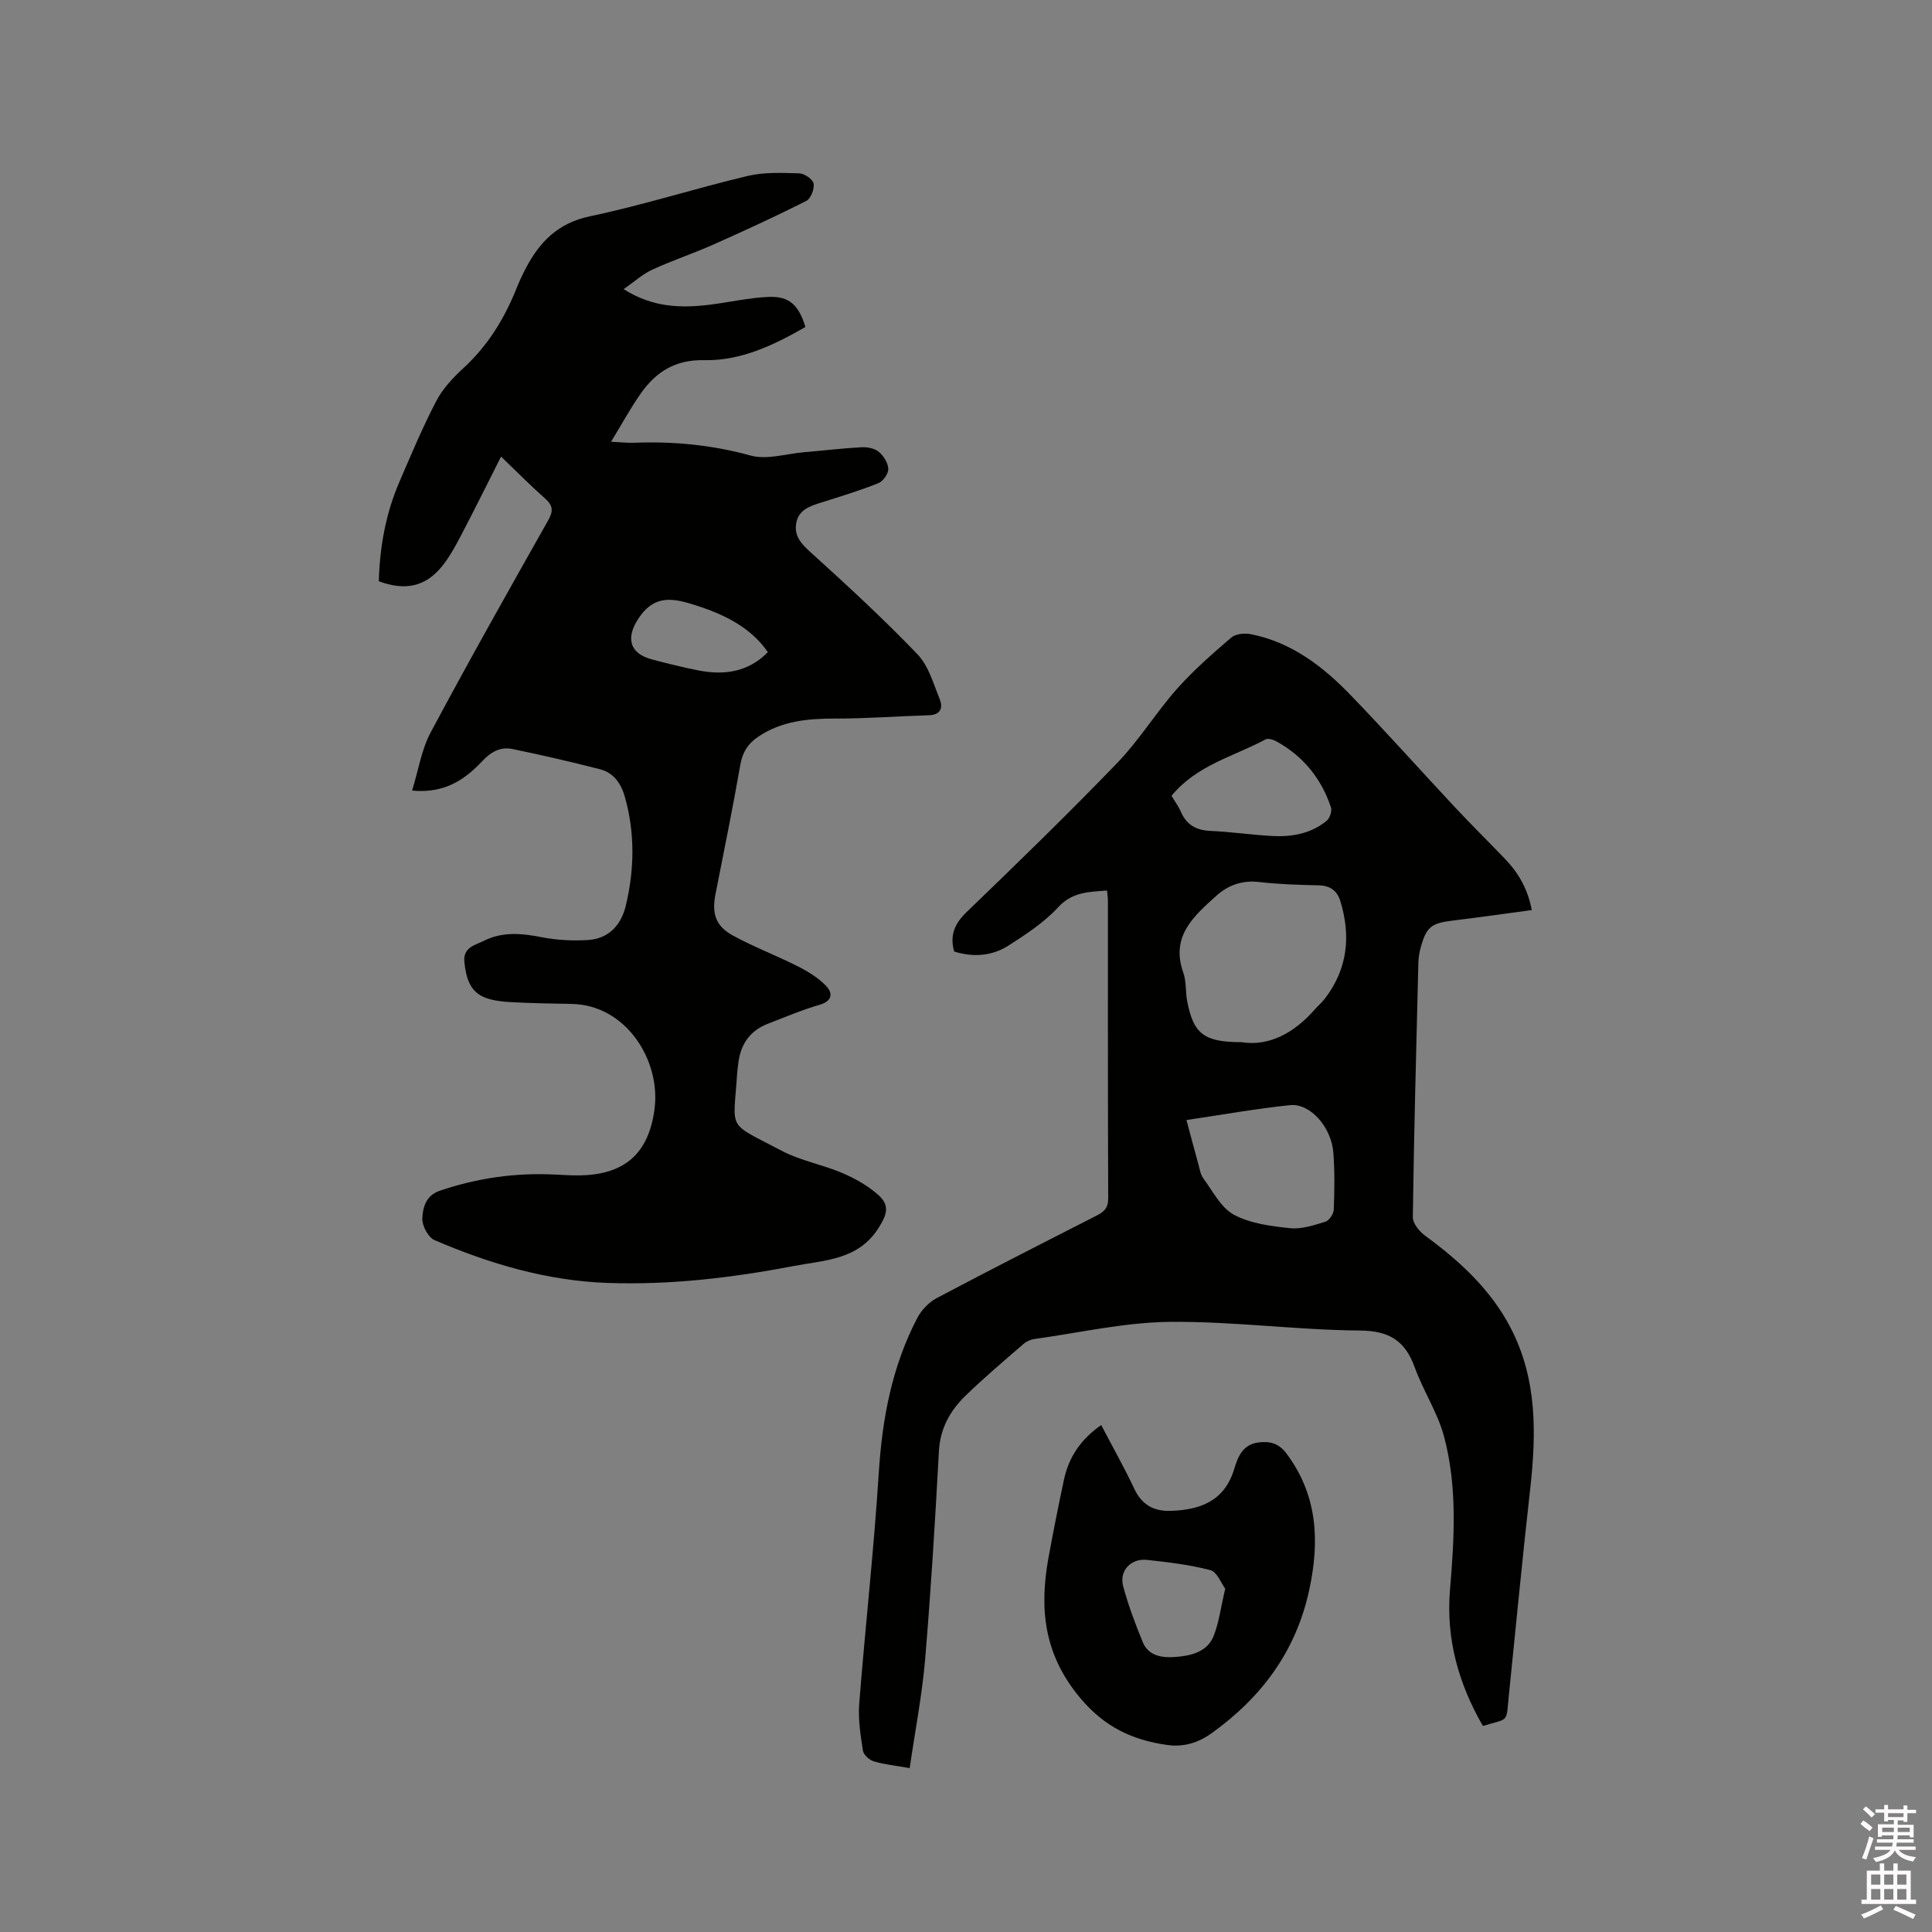 <svg enable-background="new 0 0 400 400" viewBox="0 0 400 400" xmlns="http://www.w3.org/2000/svg"><rect x="0" y="0" width="400" height="400" fill="#808080" stroke="none"/><path d="m385.2 377.6.6-.7c.6.4 1.3.9 1.9 1.5l-.6.7c-.8-.5-1.4-1-1.9-1.5zm.3 7.1c.6-1.4 1.1-2.9 1.5-4.5.3.1.6.3.9.4-.5 1.4-1 2.9-1.5 4.4zm.2-10.1.6-.6c.7.5 1.3 1.1 1.9 1.6l-.7.7c-.6-.6-1.2-1.2-1.8-1.7zm8.4-.8h.8v.9h1.8v.7h-1.8v1.8h-.8v-.3h-1.2v.9h3.3v2.6h-.8v-.4h-2.5c0 .3 0 .6-.1.8h3.4v.7h-3.5c0 .3-.1.6-.1.8h4v.7h-3.5c.7.9 1.9 1.3 3.6 1.5-.2.2-.4.5-.6.9-1.9-.3-3.2-1.1-3.8-2.3-.5 1.1-1.8 2-3.9 2.4-.2-.3-.4-.5-.6-.8 1.9-.4 3.1-.9 3.6-1.7h-3.2v-.7h3.5c.1-.2.1-.5.2-.8h-3.3v-.7h3.4c0-.2 0-.5 0-.8h-2.4v.3h-.8v-2.6h3.3v-.9h-1.2v.3h-.8v-1.8h-1.8v-.7h1.8v-.9h.8v.9h3.2zm-4.4 5.5h2.4c0-.3 0-.6 0-.9h-2.4zm1.2-3.1h3.2v-.8h-3.2zm4.4 2.2h-2.4v.9h2.5v-.9z" fill="#fcfafa"/><path d="m389.2 385.8h.9v1.5h1.9v-1.5h.9v1.5h2.7v6h1.1v.9h-11.3v-.9h1.1v-6h2.7zm.2 8.7.5.8c-1.2.6-2.5 1.3-4 1.9-.2-.3-.3-.6-.6-.8 1.6-.6 3-1.3 4.1-1.9zm-2-4.3h1.9v-2.1h-1.9zm0 3.1h1.9v-2.2h-1.9zm2.7-3.1h1.9v-2.1h-1.9zm0 3.1h1.9v-2.2h-1.9zm2.4 1.3c1.4.6 2.7 1.2 4.1 1.8l-.5.9c-1.5-.7-2.8-1.4-4.1-1.9zm2.2-6.5h-1.9v2.1h1.9zm-1.9 5.2h1.9v-2.2h-1.9z" fill="#fcfafa"/><g fill="#010100"><path d="m129.12 59.87c6.01 3.8 11.84 3.95 17.8 3.22 4.09-.5 8.15-1.46 12.25-1.62 4.25-.17 6.21 1.7 7.58 6.23-6.5 3.73-13.32 7.03-20.99 6.87-5.96-.13-9.95 2.42-13.09 6.89-2.1 2.99-3.86 6.23-6.16 10 2.11.1 3.42.26 4.72.21 8.2-.32 16.19.44 24.19 2.65 3.33.92 7.27-.36 10.93-.68 3.99-.34 7.98-.82 11.98-1.04 1.21-.07 2.73.21 3.61.94 1 .83 1.92 2.31 1.97 3.55.03.99-1.08 2.56-2.06 2.95-3.82 1.53-7.78 2.73-11.71 3.97-2.38.75-4.82 1.49-5.3 4.35-.47 2.85 1.31 4.47 3.34 6.3 7.44 6.74 14.84 13.57 21.78 20.81 2.28 2.38 3.29 6.06 4.59 9.26.73 1.81.22 3.29-2.27 3.36-6.44.19-12.88.69-19.31.68-5.73-.01-11.21.49-16.09 3.83-2.02 1.38-3.14 3.14-3.59 5.67-1.57 8.97-3.39 17.89-5.15 26.83-.79 4-.02 6.61 3.58 8.58 4.34 2.38 9.02 4.14 13.44 6.38 2.12 1.07 4.26 2.37 5.88 4.07 1.4 1.46 1.35 3.11-1.35 3.9-3.65 1.06-7.17 2.56-10.72 3.93-3.59 1.39-5.55 4.09-6.07 7.87-.11.84-.24 1.68-.29 2.53-.78 12.02-2.24 9.84 9.26 15.91 3.89 2.05 8.42 2.84 12.5 4.58 2.67 1.14 5.33 2.64 7.48 4.56 2.46 2.19 1.77 4.1.02 6.86-4.19 6.59-11.05 6.61-17.5 7.84-12.73 2.43-25.55 3.96-38.54 3.51-12.56-.44-24.42-3.95-35.87-8.87-1.3-.56-2.59-2.98-2.52-4.48.1-2.25.7-4.75 3.61-5.74 7.82-2.66 15.82-3.78 24.06-3.34 1.48.08 2.96.16 4.45.16 9.64.01 14.83-4.43 15.98-13.98 1.2-9.96-5.99-21.35-17.24-21.52-4.13-.06-8.27-.15-12.39-.36-1.77-.09-3.62-.28-5.27-.87-3.39-1.21-4.14-4.19-4.49-7.39-.35-3.12 2.25-3.55 4.09-4.47 3.78-1.89 7.73-1.54 11.8-.74 3.15.62 6.47.8 9.68.6 4.32-.27 6.89-3.09 7.86-7.16 1.77-7.43 1.89-14.89-.16-22.31-.78-2.84-2.29-5.14-5.21-5.89-6.01-1.54-12.07-2.94-18.15-4.19-2.42-.5-4.41.59-6.17 2.47-3.63 3.87-7.83 6.78-14.57 6.14 1.31-4.22 1.94-8.47 3.84-12.03 7.88-14.76 16.1-29.34 24.33-43.91 1.11-1.97 1-3.07-.65-4.54-3.08-2.73-5.98-5.67-9.1-8.67-2.67 5.27-5.33 10.67-8.12 16-1.22 2.33-2.48 4.72-4.13 6.75-3.43 4.2-7.61 5.09-13.06 3.06.19-7.06 1.42-13.99 4.26-20.57 2.43-5.64 4.81-11.32 7.64-16.75 1.33-2.56 3.46-4.82 5.61-6.8 5.04-4.63 8.48-10.22 10.99-16.5.55-1.37 1.18-2.72 1.86-4.04 2.88-5.56 6.69-9.5 13.39-10.91 10.97-2.3 21.69-5.75 32.61-8.34 3.42-.82 7.13-.64 10.69-.54 1.07.03 2.81 1.23 2.97 2.12.2 1.11-.59 3.12-1.52 3.59-6.3 3.18-12.73 6.14-19.18 9.01-4.15 1.85-8.48 3.28-12.61 5.18-2 .88-3.66 2.43-6.02 4.08zm29.86 75.15c-3.38-4.86-8.58-7.87-16.47-10.16-4.27-1.24-7.47-1.07-10.27 3.11-2.71 4.05-1.99 7.33 2.83 8.58 3.17.83 6.36 1.64 9.58 2.26 5.35 1.05 10.3.31 14.33-3.79z"/><path d="m188.34 366.07c-2.89-.51-5.22-.75-7.43-1.4-.92-.27-2.12-1.36-2.25-2.22-.49-3.2-1.02-6.49-.77-9.69 1.25-15.94 3.04-31.85 4.05-47.8.71-11.27 2.74-22.06 7.98-32.1.86-1.64 2.4-3.25 4.03-4.11 10.95-5.8 21.99-11.42 33.03-17.04 1.54-.78 2.47-1.57 2.46-3.55-.08-20.57-.05-41.15-.06-61.72 0-.62-.1-1.23-.18-2.07-3.79.31-7.16.26-10.11 3.46-2.89 3.14-6.63 5.59-10.26 7.92-3.43 2.2-7.35 2.49-11.28 1.25-.94-3.36.08-5.76 2.59-8.18 10.54-10.15 21.04-20.35 31.2-30.89 4.53-4.7 8-10.41 12.34-15.31 3.41-3.84 7.33-7.26 11.24-10.62.91-.78 2.77-.95 4.05-.7 8.36 1.65 14.85 6.61 20.58 12.53 7.37 7.62 14.42 15.54 21.67 23.29 3.4 3.64 6.95 7.13 10.4 10.73 2.76 2.88 4.69 6.2 5.52 10.57-5.64.76-11.04 1.53-16.46 2.19-4.34.53-5.37 1.31-6.53 5.53-.28 1.01-.46 2.08-.49 3.13-.44 17.58-.91 35.15-1.15 52.73-.02 1.29 1.36 2.97 2.55 3.84 7.18 5.26 13.62 11.17 17.76 19.19 5.45 10.57 5.27 21.81 3.99 33.24-1.6 14.21-2.96 28.44-4.41 42.66-.61 5.98.12 4.72-5.38 6.41-5.02-8.68-7.66-18-6.82-28.09.89-10.72 1.57-21.45-1.25-31.92-1.33-4.92-4.29-9.38-6.04-14.22-2-5.54-5.28-7.6-11.42-7.64-13.12-.1-26.23-1.93-39.33-1.79-9.33.1-18.65 2.25-27.96 3.54-.8.11-1.67.49-2.27 1.01-4.08 3.54-8.23 7.03-12.09 10.8-3.16 3.08-5.2 6.74-5.45 11.45-.78 14.4-1.65 28.79-2.86 43.16-.63 7.35-2.06 14.64-3.19 22.43zm68.66-150.3c5.74.92 10.93-1.89 15.24-6.8.7-.8 1.52-1.49 2.15-2.33 4.64-6.13 5.31-12.9 3.11-20.08-.66-2.14-2.1-3.21-4.47-3.26-4.12-.09-8.27-.22-12.36-.69-3.46-.4-6.38.65-8.78 2.8-4.68 4.21-9.59 8.41-6.9 15.97.66 1.85.43 3.99.81 5.96 1.31 6.69 3.45 8.43 11.2 8.43zm-11.36 16.12c.91 3.38 1.66 6.24 2.46 9.09.28 1.02.43 2.17 1.03 2.98 1.97 2.66 3.64 6.08 6.33 7.53 3.4 1.84 7.66 2.37 11.62 2.79 2.38.25 4.96-.61 7.33-1.34.79-.24 1.7-1.62 1.73-2.52.16-3.91.21-7.84-.08-11.73-.38-5.3-4.79-10.32-8.97-9.88-7.02.72-13.99 1.98-21.45 3.08zm-3.09-67.13c.66 1.12 1.43 2.14 1.93 3.29 1.18 2.74 3.18 3.85 6.14 3.98 4.23.19 8.44.81 12.66 1.05 4.11.23 8.08-.44 11.37-3.13.66-.54 1.17-2.02.91-2.79-1.98-5.95-5.71-10.57-11.23-13.63-.67-.37-1.78-.74-2.33-.44-6.56 3.54-14.2 5.28-19.45 11.67z"/><path d="m227.99 295.04c2.38 4.55 4.78 8.79 6.84 13.18 1.57 3.35 4.07 4.71 7.58 4.59 6.15-.21 11.13-2.06 13.13-8.7.75-2.49 1.75-5.07 5.05-5.47 2.38-.28 4.17.18 5.75 2.28 6.43 8.61 6.91 18.04 4.75 28.14-2.72 12.72-9.81 22.28-20.18 29.74-2.82 2.03-5.84 2.96-9.24 2.48-7.17-1.02-12.9-3.64-17.99-9.69-7.53-8.96-8.54-18.44-6.61-29.04.99-5.41 2.06-10.81 3.21-16.19.98-4.62 3.44-8.34 7.71-11.32zm25.68 33.88c-.83-1.11-1.68-3.47-3.06-3.83-4.27-1.13-8.73-1.65-13.14-2.13-3.32-.36-5.78 2.25-4.94 5.42 1.05 3.95 2.51 7.8 4.06 11.59 1.2 2.95 4.17 3.29 6.74 3.09 3.12-.24 6.57-.96 7.92-4.3 1.13-2.8 1.49-5.91 2.42-9.84z"/></g></svg>